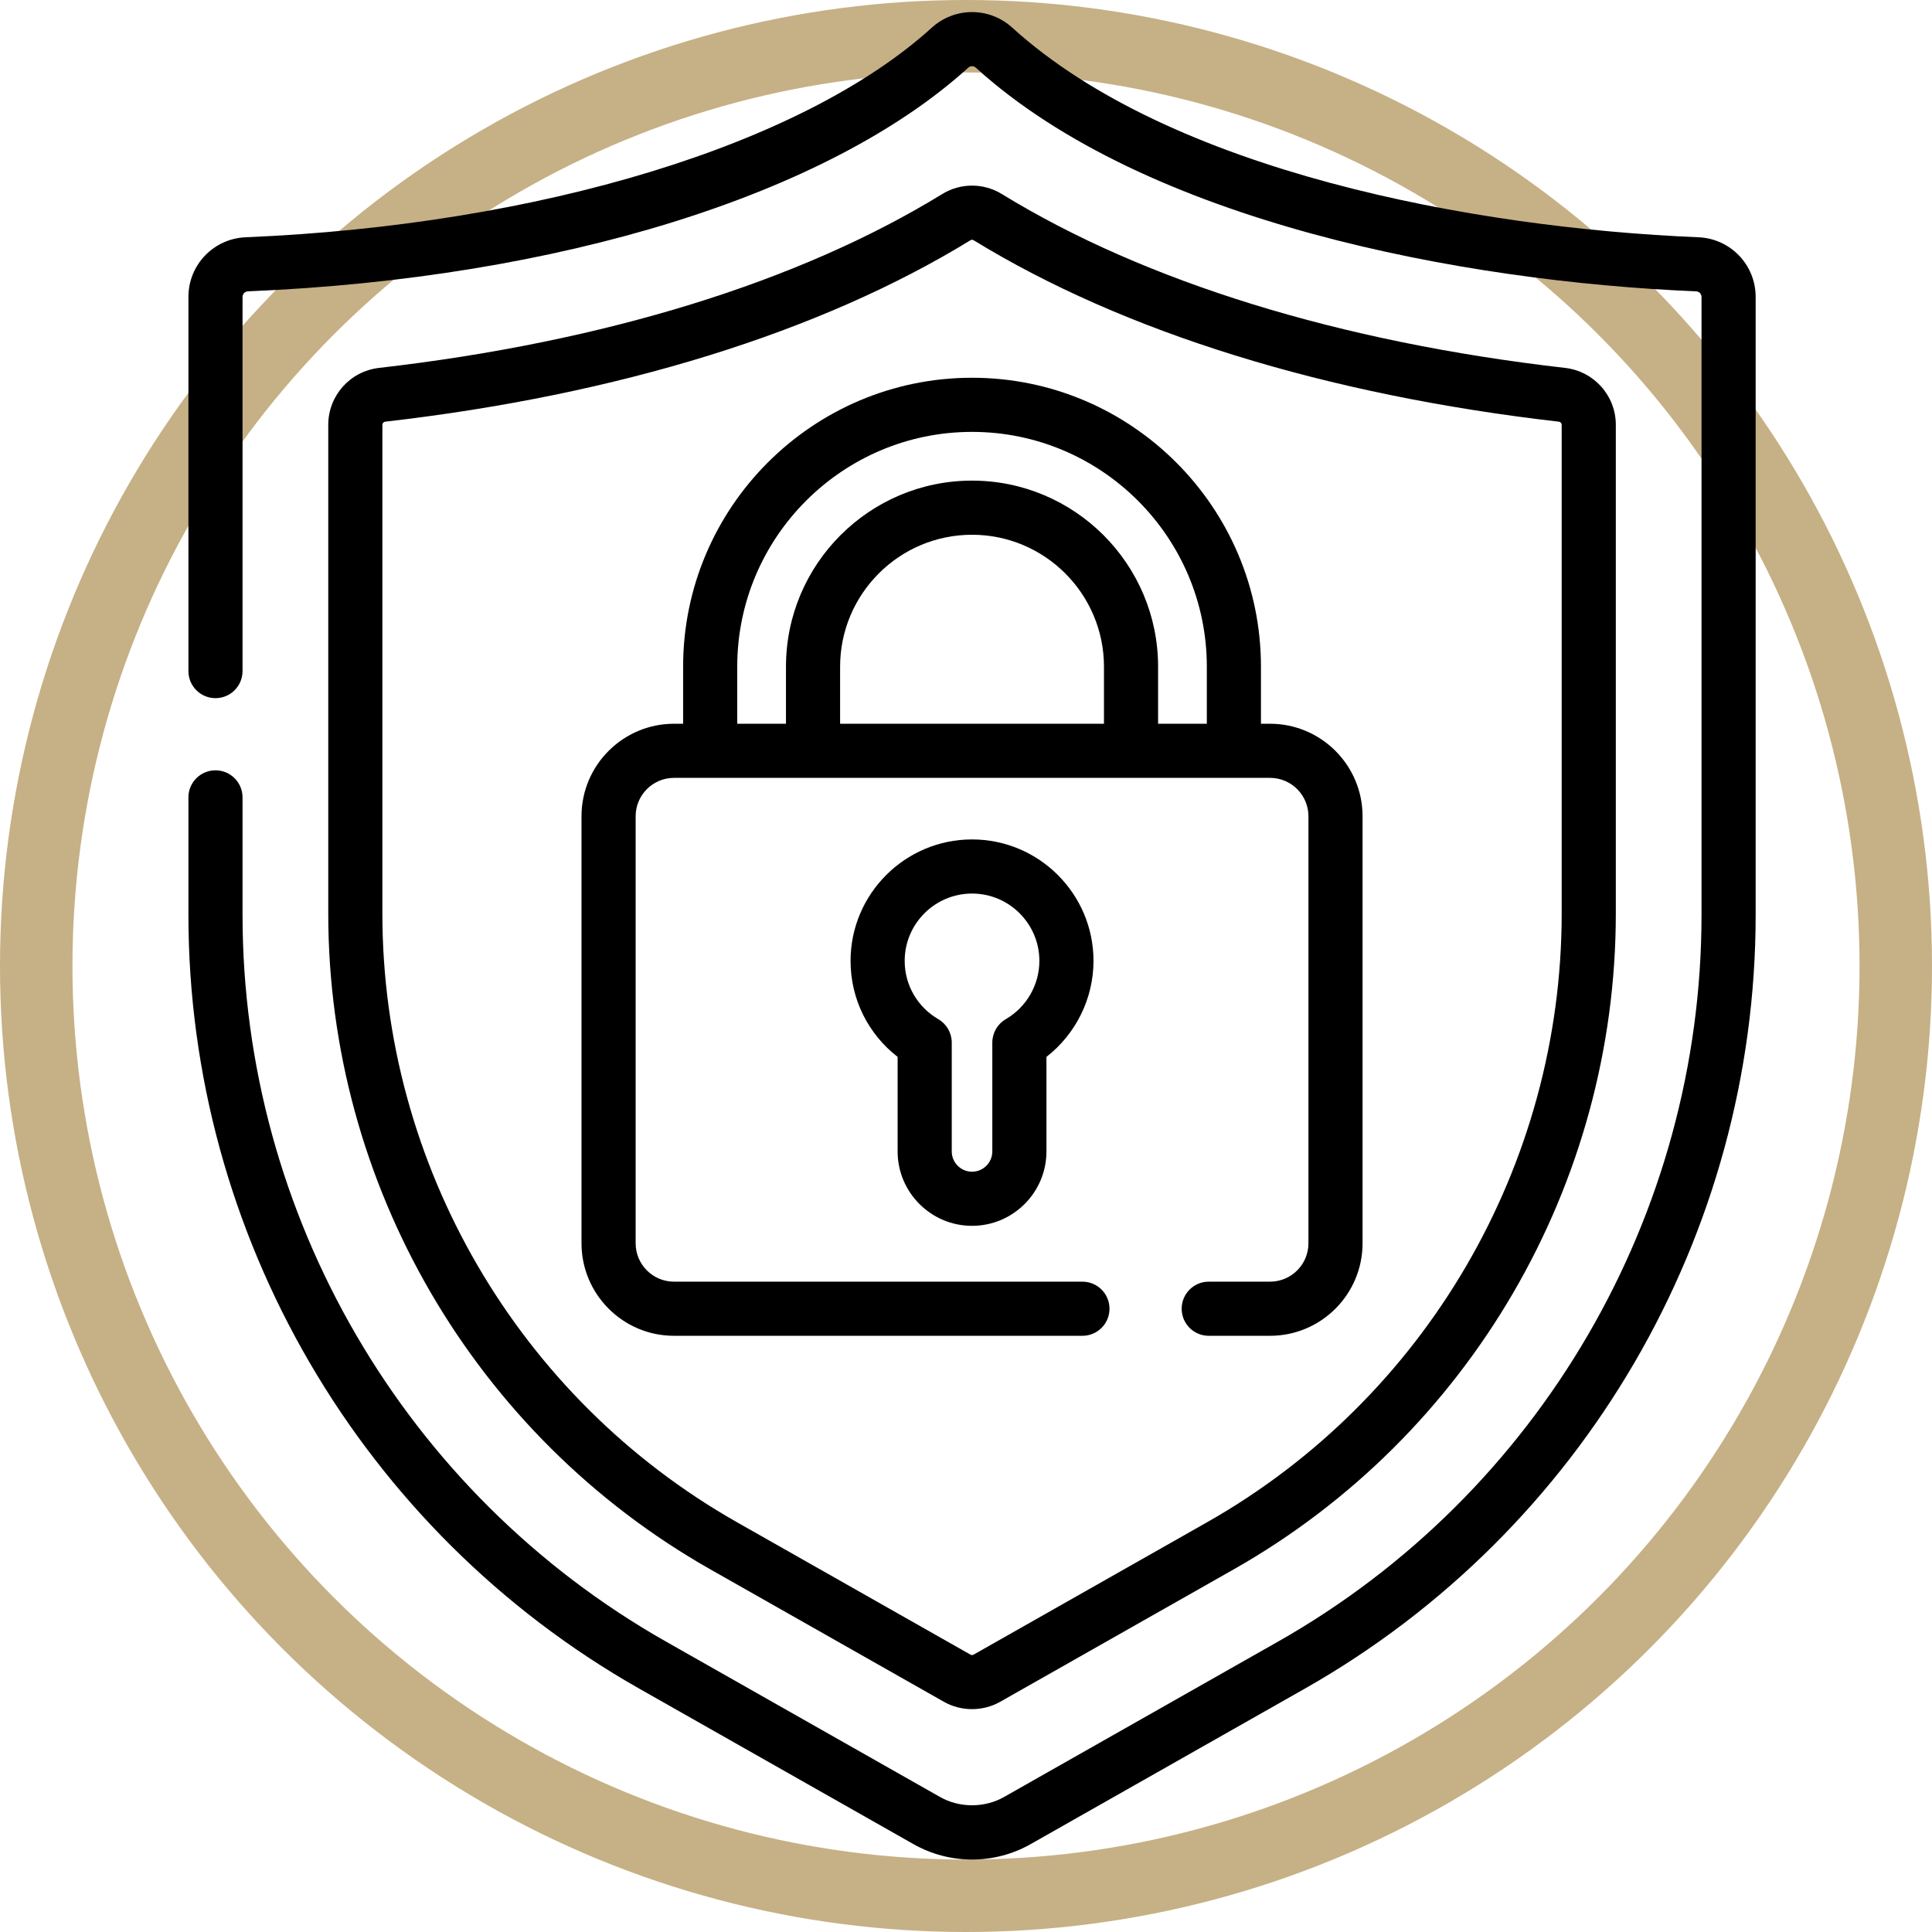 <svg width="160" height="160" viewBox="0 0 160 160" fill="none" xmlns="http://www.w3.org/2000/svg">
<circle cx="80" cy="80" r="77" stroke="#C6B085" stroke-width="6"/>
<g clip-path="url(#clip0)">
<path d="M140.65 19.649C121.941 18.87 96.939 14.192 83.825 2.285C82.912 1.456 81.732 1 80.5 1C79.269 1 78.088 1.456 77.175 2.285C66.498 11.981 44.723 18.634 20.349 19.649C17.688 19.76 15.604 21.931 15.604 24.593V55.576C15.604 56.814 16.607 57.818 17.845 57.818C19.083 57.818 20.086 56.814 20.086 55.576V24.593C20.086 24.342 20.284 24.138 20.536 24.127C46.295 23.055 68.595 16.13 80.189 5.603C80.367 5.441 80.634 5.442 80.811 5.603C94.92 18.413 121.181 23.324 140.464 24.127C140.716 24.138 140.913 24.342 140.913 24.593V75.763C140.913 100.62 127.482 123.679 105.859 135.941L83.148 148.82C81.536 149.734 79.464 149.734 77.852 148.82L55.14 135.941C33.518 123.679 20.086 100.62 20.086 75.763V66.035C20.086 64.798 19.083 63.794 17.845 63.794C16.607 63.794 15.604 64.798 15.604 66.035V75.763C15.604 102.231 29.906 126.784 52.93 139.84L75.641 152.719C78.644 154.422 82.336 154.433 85.359 152.719L108.07 139.84C131.093 126.784 145.396 102.231 145.396 75.763V24.593C145.396 21.931 143.311 19.759 140.65 19.649V19.649Z" fill="black"/>
<path d="M55.817 110.625H89.643C90.881 110.625 91.884 109.621 91.884 108.383C91.884 107.146 90.881 106.142 89.643 106.142H55.817C54.066 106.142 52.641 104.717 52.641 102.965V67.597C52.641 65.846 54.066 64.42 55.817 64.42H105.182C106.934 64.42 108.359 65.846 108.359 67.597V102.965C108.359 104.717 106.934 106.142 105.182 106.142H100.102C98.864 106.142 97.861 107.146 97.861 108.383C97.861 109.621 98.864 110.625 100.102 110.625H105.182C109.405 110.625 112.841 107.189 112.841 102.965V67.597C112.841 63.374 109.405 59.938 105.182 59.938H104.427V55.212C104.427 42.018 93.693 31.284 80.5 31.284C67.306 31.284 56.573 42.018 56.573 55.212V59.938H55.818C51.594 59.938 48.158 63.374 48.158 67.597V102.965C48.158 107.189 51.594 110.625 55.817 110.625V110.625ZM91.426 59.938H69.574V55.212C69.574 49.187 74.475 44.286 80.5 44.286C86.525 44.286 91.426 49.187 91.426 55.212V59.938H91.426ZM61.055 55.212C61.055 44.49 69.778 35.767 80.5 35.767C91.221 35.767 99.944 44.49 99.944 55.212V59.938H95.908V55.212C95.908 46.715 88.996 39.803 80.499 39.803C72.003 39.803 65.091 46.715 65.091 55.212V59.938H61.055V55.212Z" fill="black"/>
<path d="M80.5 101.518C83.897 101.518 86.662 98.754 86.662 95.356V87.526C89.094 85.635 90.559 82.697 90.559 79.577C90.559 74.031 86.046 69.518 80.5 69.518C74.953 69.518 70.44 74.031 70.44 79.577C70.44 82.757 71.909 85.643 74.337 87.527V95.356C74.337 98.754 77.102 101.518 80.5 101.518V101.518ZM80.5 74C83.575 74 86.077 76.502 86.077 79.578C86.077 81.557 85.011 83.406 83.294 84.403C82.604 84.804 82.179 85.542 82.179 86.341V95.356C82.179 96.282 81.426 97.036 80.5 97.036C79.573 97.036 78.82 96.282 78.82 95.356V86.341C78.82 85.542 78.395 84.804 77.705 84.403C76.045 83.439 74.922 81.65 74.922 79.578C74.922 76.502 77.424 74 80.5 74V74Z" fill="black"/>
<path d="M58.82 129.963L78.158 140.929C79.602 141.748 81.396 141.749 82.841 140.929L102.179 129.963C121.693 118.897 133.815 98.088 133.815 75.655V35.182C133.815 32.77 132.008 30.744 129.613 30.469C110.965 28.331 94.837 23.353 82.975 16.074C81.448 15.137 79.551 15.138 78.025 16.074C66.162 23.353 50.034 28.331 31.386 30.469C28.991 30.744 27.185 32.77 27.185 35.182V75.655C27.185 98.088 39.307 118.897 58.82 129.963V129.963ZM31.667 35.182C31.667 35.049 31.766 34.938 31.897 34.922C51.191 32.71 67.953 27.513 80.37 19.895C80.45 19.845 80.551 19.845 80.631 19.895C93.047 27.513 109.809 32.71 129.103 34.922C129.233 34.937 129.332 35.049 129.332 35.181V75.655C129.332 96.477 118.081 115.792 99.969 126.064L80.629 137.03C80.549 137.076 80.45 137.075 80.37 137.03L61.031 126.064C42.919 115.792 31.667 96.477 31.667 75.655V35.182Z" fill="black"/>
</g>
<defs>
<clipPath id="clip0">
<rect width="153" height="153" fill="white" transform="translate(4 1)"/>
</clipPath>
</defs>
</svg>

